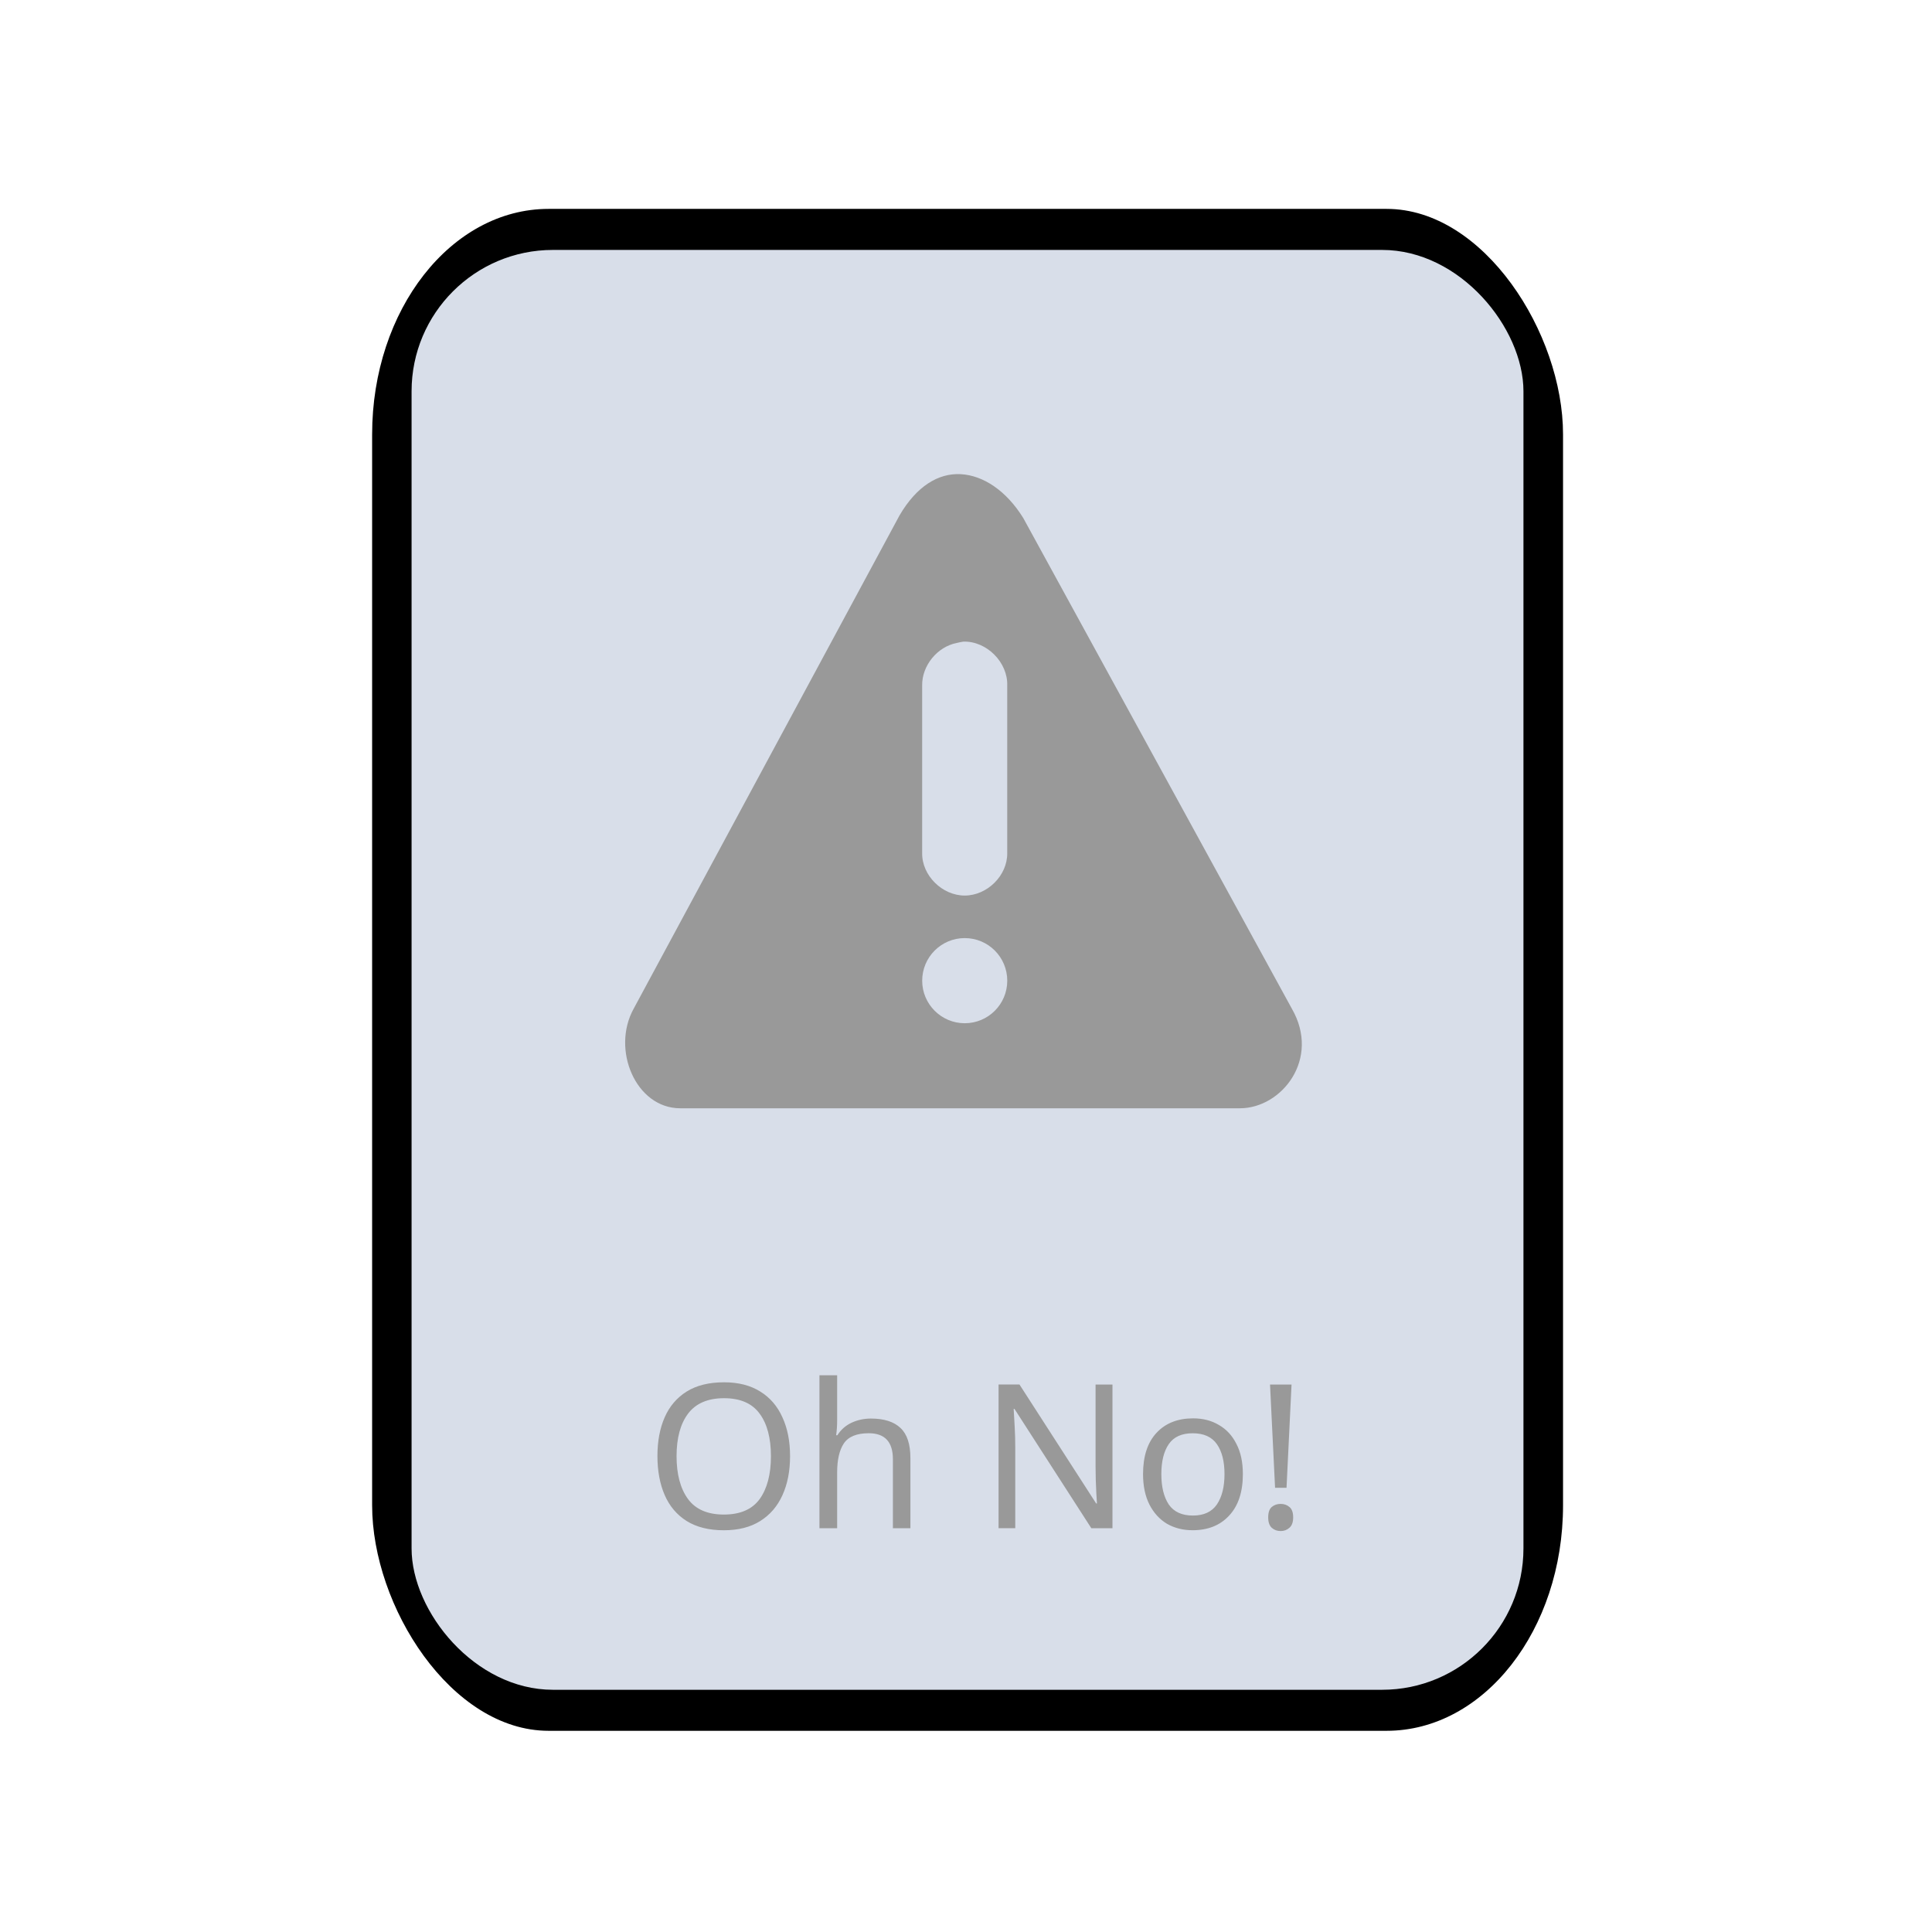 <?xml version='1.0' encoding='UTF-8'?>
<svg xmlns:inkscape="http://www.inkscape.org/namespaces/inkscape" xmlns:sodipodi="http://sodipodi.sourceforge.net/DTD/sodipodi-0.dtd" xmlns:xlink="http://www.w3.org/1999/xlink" xmlns="http://www.w3.org/2000/svg" xmlns:svg="http://www.w3.org/2000/svg" xmlns:rdf="http://www.w3.org/1999/02/22-rdf-syntax-ns#" xmlns:cc="http://creativecommons.org/ns#" xmlns:dc="http://purl.org/dc/elements/1.1/" width="64" height="64" version="1.1" id="svg73" sodipodi:docname="filetype Template.svg" inkscape:version="1.4 (e7c3feb100, 2024-10-09)">
  <sodipodi:namedview pagecolor="#f5f7fa" bordercolor="#666666" borderopacity="1" objecttolerance="10" gridtolerance="10" guidetolerance="10" inkscape:pageopacity="0" inkscape:pageshadow="2" inkscape:window-width="1183" inkscape:window-height="973" id="namedview75" showgrid="false" inkscape:zoom="4.4470387" inkscape:cx="19.001409" inkscape:cy="8.2077092" inkscape:window-x="35" inkscape:window-y="32" inkscape:window-maximized="0" inkscape:current-layer="g877" inkscape:document-rotation="0" inkscape:pagecheckerboard="0" inkscape:showpageshadow="2" inkscape:deskcolor="#d1d1d1"/>
  <defs id="defs29">
    <style id="current-color-scheme" type="text/css">.ColorScheme-Text {color:#d8dee9} .ColorScheme-Highlight {color:#3b4252}</style></defs>
  <g id="g877" transform="matrix(1.1,0,0,1.1,-3.185,-3.207)" style="">
    <path style="fill:#f5f7fa;stroke-width:0.204;fill-opacity:1" d="" id="path3"/>
    <rect style="fill:#000000;stroke:none;stroke-width:0.54;stroke-dasharray:none;filter:url(#filter1283)" id="rect246-1" width="14.573" height="14.573" x="1.193" y="1.214" rx="2.159" ry="2.159" transform="matrix(2.461,0,0,3.145,11.166,5.388)"/>
    <rect style="fill:#000000;stroke:url(#linearGradient885);stroke-width:1.636;stroke-dasharray:none" id="rect246" width="35.155" height="44.935" x="14.454" y="9.655" rx="5.208" ry="5.182"/>
    <rect style="fill:currentColor;fill-opacity:1;stroke:none;stroke-width:1.411;stroke-dasharray:none" id="rect246-5" width="33.484" height="43.361" x="15.29" y="10.442" rx="4.257" ry="4.257" class="ColorScheme-Text"/>
  <path d="m 31.828,17.195 c -0.674,-0.037 -1.33,0.363 -1.843,1.241 l -8.005,14.853 c -0.684,1.233 0.062,3.002 1.4,3.002 H 40.236 c 1.256,0 2.437,-1.485 1.562,-3.002 L 33.711,18.516 C 33.198,17.687 32.502,17.232 31.828,17.195 Z m 0.08,5.043 c 0.699,-0.022 1.343,0.624 1.32,1.323 v 5.043 c 0.01,0.676 -0.602,1.281 -1.281,1.281 -0.676,0 -1.291,-0.604 -1.281,-1.281 v -5.043 c -0.01,-0.599 0.455,-1.169 1.042,-1.283 0.065,-0.017 0.132,-0.03 0.199,-0.04 z m 0.04,8.928 c 0.709,0 1.281,0.574 1.281,1.283 0,0.706 -0.572,1.281 -1.281,1.281 -0.706,0 -1.281,-0.574 -1.281,-1.281 0,-0.709 0.574,-1.283 1.281,-1.283 z m 0,0" id="path3-5" style="fill:#999999;stroke:none;stroke-width:1.1;stroke-dasharray:none;stroke-opacity:0.3"/>
    <path d="m 26.688,46.768 q 0,0.673 -0.23,1.176 -0.224,0.497 -0.667,0.776 -0.442,0.279 -1.097,0.279 -0.673,0 -1.121,-0.279 -0.442,-0.279 -0.661,-0.782 -0.218,-0.503 -0.218,-1.176 0,-0.667 0.218,-1.164 0.218,-0.497 0.661,-0.776 0.448,-0.279 1.127,-0.279 0.648,0 1.091,0.279 0.442,0.273 0.667,0.776 0.23,0.497 0.23,1.17 z m -3.418,0 q 0,0.818 0.345,1.291 0.345,0.467 1.079,0.467 0.739,0 1.079,-0.467 0.339,-0.473 0.339,-1.291 0,-0.818 -0.339,-1.279 -0.339,-0.467 -1.073,-0.467 -0.733,0 -1.085,0.467 -0.345,0.461 -0.345,1.279 z m 4.836,-1.085 q 0,0.242 -0.03,0.455 h 0.036 q 0.158,-0.248 0.424,-0.376 0.273,-0.127 0.588,-0.127 0.594,0 0.891,0.285 0.297,0.279 0.297,0.903 v 2.115 h -0.527 v -2.079 q 0,-0.782 -0.727,-0.782 -0.545,0 -0.752,0.309 -0.2,0.303 -0.2,0.873 v 1.679 h -0.533 v -4.606 h 0.533 z m 8.291,3.255 h -0.636 l -2.315,-3.594 h -0.024 q 0.012,0.212 0.03,0.527 0.018,0.315 0.018,0.648 v 2.418 h -0.503 v -4.327 h 0.63 l 2.309,3.582 h 0.024 q -0.006,-0.097 -0.018,-0.291 -0.006,-0.194 -0.018,-0.424 -0.006,-0.23 -0.006,-0.424 v -2.442 h 0.509 z m 3.927,-1.63 q 0,0.806 -0.412,1.248 -0.406,0.442 -1.103,0.442 -0.43,0 -0.77,-0.194 -0.333,-0.2 -0.527,-0.576 -0.194,-0.382 -0.194,-0.921 0,-0.806 0.406,-1.242 0.406,-0.436 1.103,-0.436 0.442,0 0.776,0.2 0.339,0.194 0.527,0.57 0.194,0.37 0.194,0.909 z m -2.455,0 q 0,0.576 0.224,0.915 0.23,0.333 0.727,0.333 0.491,0 0.721,-0.333 0.23,-0.339 0.23,-0.915 0,-0.576 -0.23,-0.903 -0.23,-0.327 -0.727,-0.327 -0.497,0 -0.721,0.327 -0.224,0.327 -0.224,0.903 z m 3.77,0.412 h -0.345 l -0.152,-3.109 h 0.648 z m -0.552,0.891 q 0,-0.224 0.109,-0.315 0.109,-0.091 0.267,-0.091 0.152,0 0.261,0.091 0.115,0.091 0.115,0.315 0,0.218 -0.115,0.315 -0.109,0.097 -0.261,0.097 -0.158,0 -0.267,-0.097 -0.109,-0.097 -0.109,-0.315 z" id="text5786" style="font-size:6.061px;text-align:center;text-anchor:middle;fill:#999999;stroke-width:1.818" aria-label="Oh No!"/>
  </g>
<path id="gradient-path1" style="opacity:0.3;baseline-shift:baseline;display:inline;overflow:visible;vector-effect:none;fill:url(#linearGradient3);enable-background:accumulate;stop-color:#000000;stop-opacity:1" d="M 19.662 8.838 C 16.34 8.838 13.637 11.524 13.637 14.836 L 13.637 49.408 C 13.637 52.72 16.34 55.408 19.662 55.408 L 44.401 55.408 C 47.723 55.408 50.427 52.72 50.427 49.408 L 50.427 14.836 C 50.427 11.524 47.723 8.838 44.401 8.838 L 19.662 8.838 z " transform="matrix(1.1,0,0,1.1,-3.185,-3.207)"/>
</svg>
